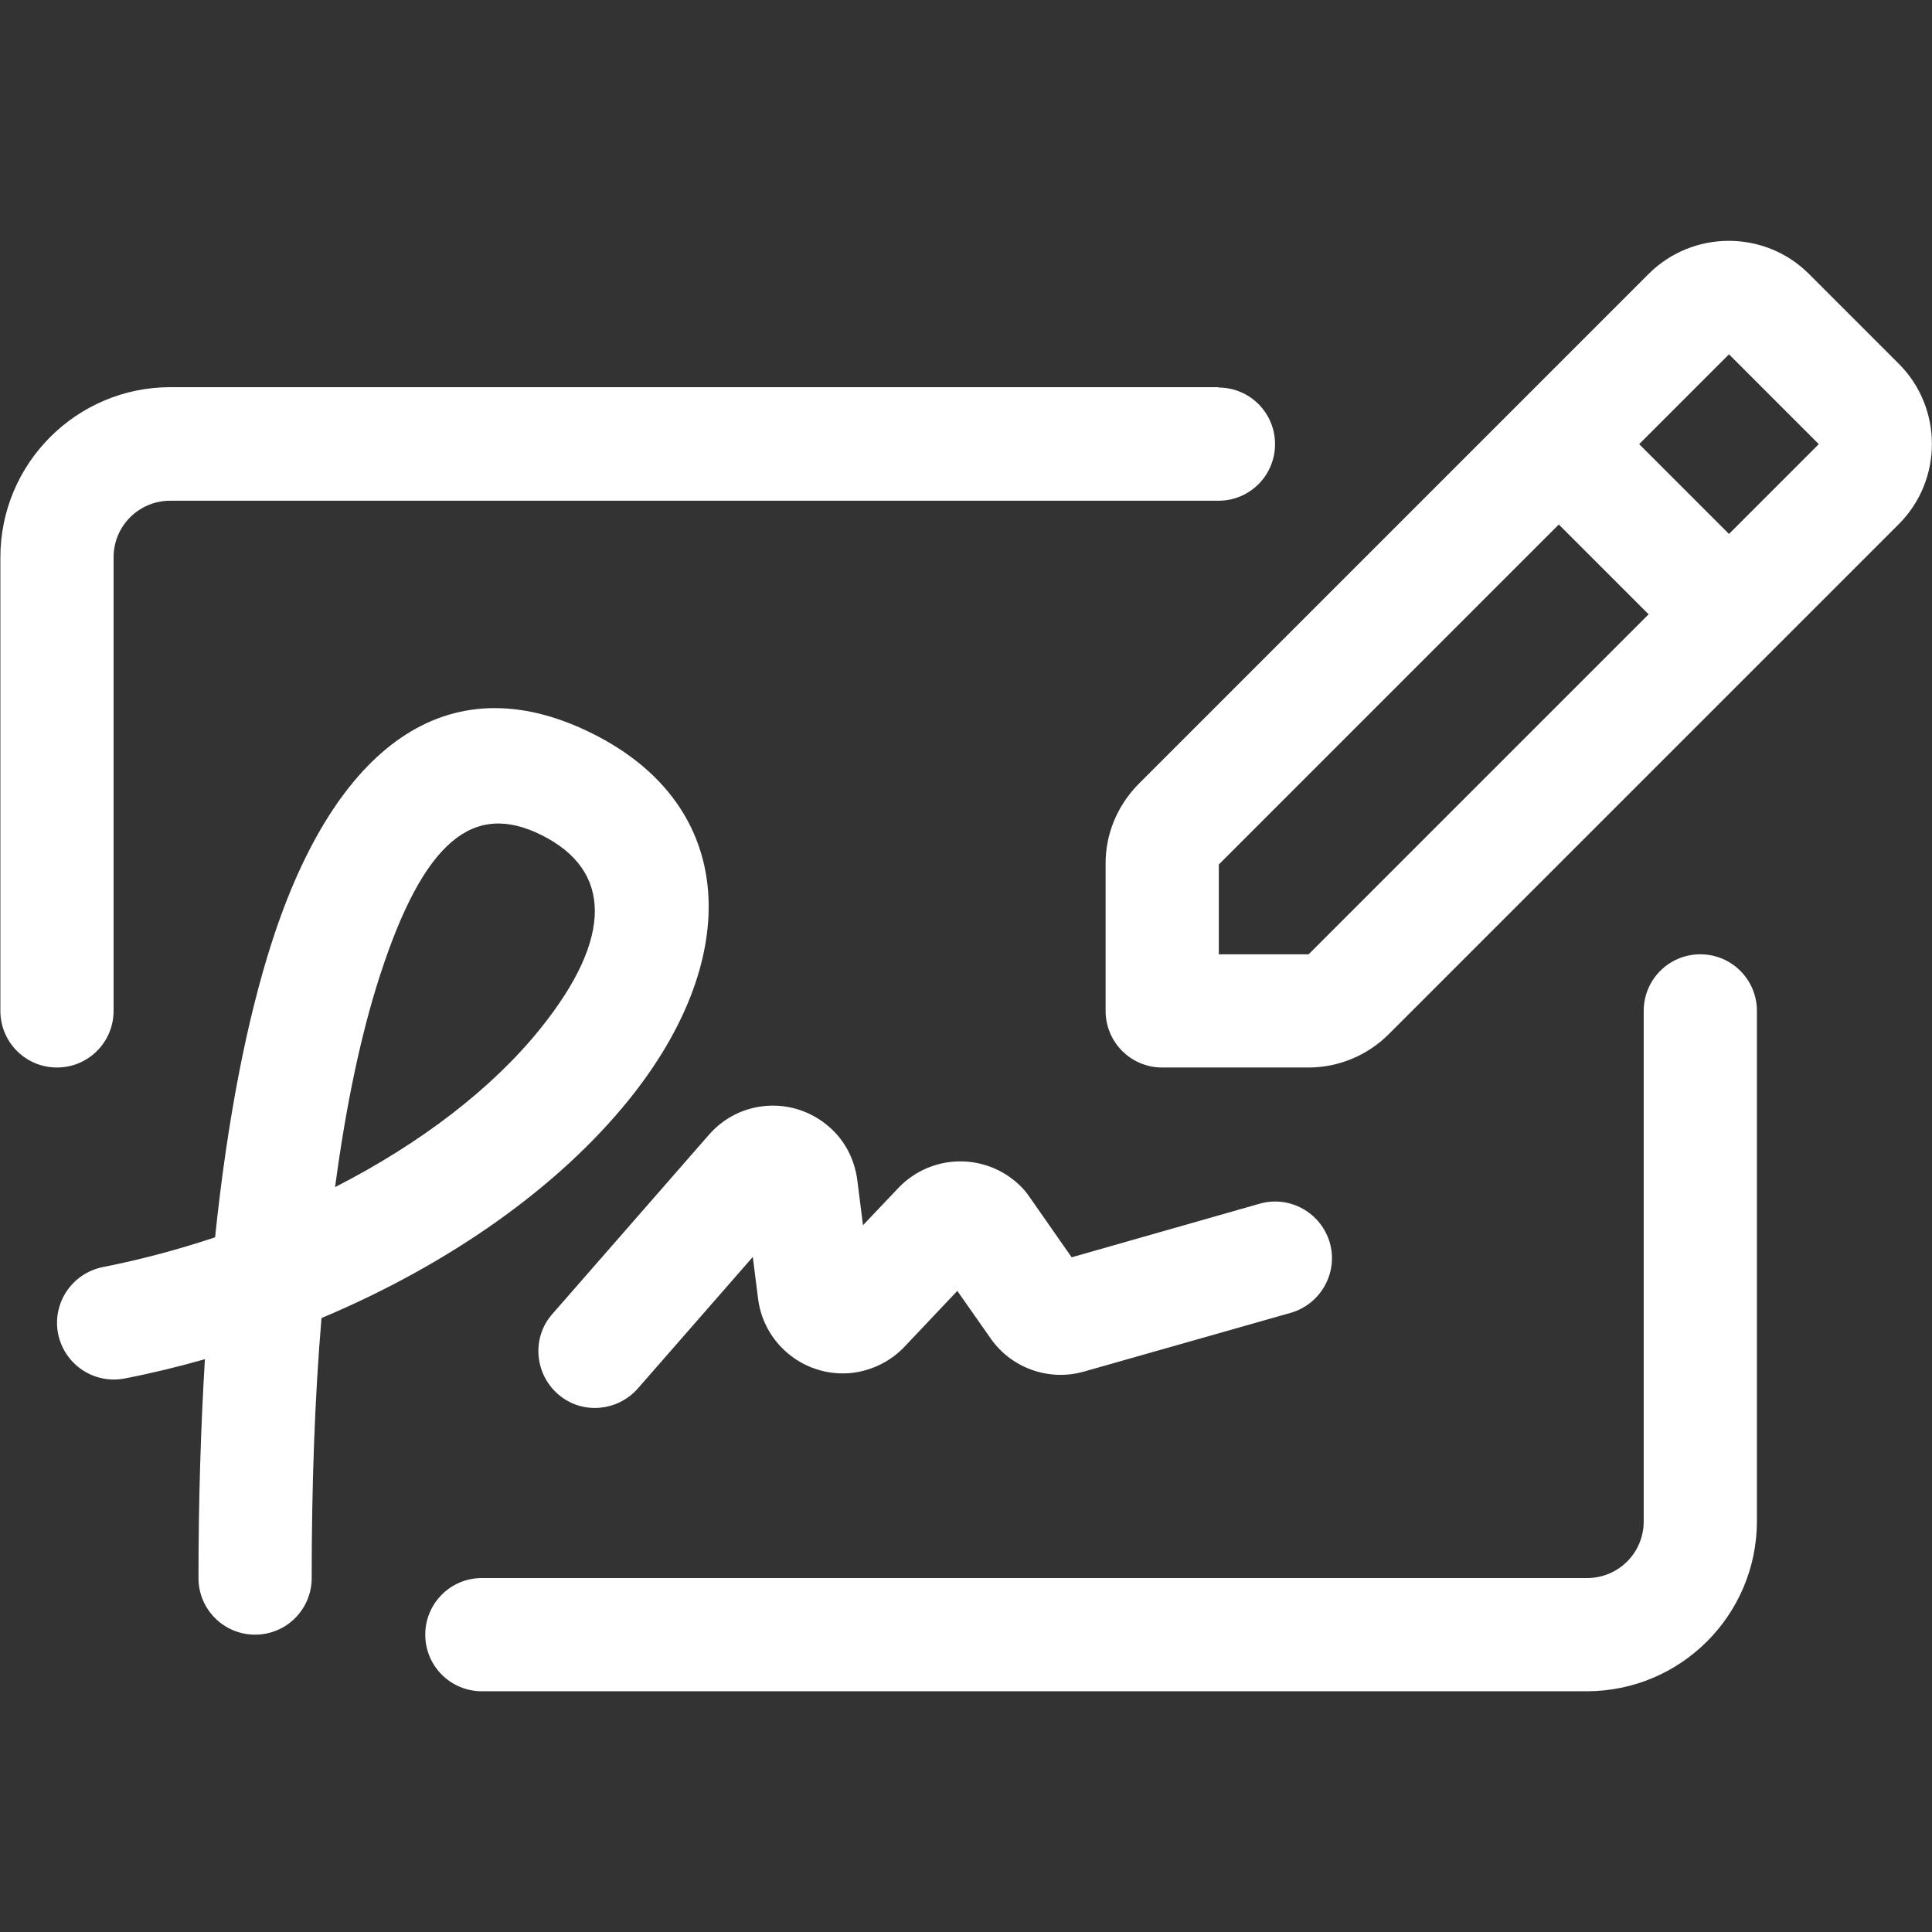 <?xml version="1.0" encoding="utf-8"?>
<!-- Generator: Adobe Illustrator 27.0.0, SVG Export Plug-In . SVG Version: 6.00 Build 0)  -->
<svg version="1.1" id="Capa_1" xmlns="http://www.w3.org/2000/svg" xmlns:xlink="http://www.w3.org/1999/xlink" x="0px" y="0px"
	 viewBox="0 0 512 512" style="enable-background:new 0 0 512 512;" xml:space="preserve">
<rect x="0" y="0" width="512" height="512" fill="#333333" stroke="none"/>
<style type="text/css">
	.st0{fill:#FFFFFF;}
</style>
<g>
	<g id="Page-1_49_">
		<g id="paperwork_export_49_" transform="translate(-536, -303)">
			<path id="signature_x2C_-name_x2C_-person_x2C_-distinctive_x2C_-identification_x2C_-authorization" class="st0" d="
				M618.6,721.2c0,8.3-6.7,15-15,15s-15-6.7-15-15c0-20.3,0.6-39.7,1.7-58c-7,2-14,3.7-21.2,5.1c-8.1,1.6-16-3.6-17.7-11.8
				c-1.6-8.1,3.6-16,11.8-17.7c10.2-2,20.2-4.7,29.8-7.9c3.2-30.7,8.3-57.4,15.2-78.7c16.5-50.8,46.1-74.1,84.8-54.8
				c38.7,19.3,39.8,59.7,9.7,97c-18.7,23.2-47.5,43.6-81.5,57.9C619.4,673.6,618.6,696.7,618.6,721.2z M679.2,575.6
				c19.4-24.1,19-42,0.3-51.3c-18-9-31.2,1.4-42.8,37.2c-5,15.4-9,34.3-11.9,56.1C647.5,606,666.5,591.4,679.2,575.6z M837.7,510.8
				l135.2-135.2c11.7-11.7,30.8-11.7,42.5,0l23.8,23.8c11.7,11.7,11.7,30.8,0,42.5L904,577.1c-5.6,5.6-13.3,8.8-21.2,8.8h-38.8
				c-8.3,0-15-6.7-15-15v-38.8C828.9,524.1,832.1,516.5,837.7,510.8z M882.8,555.9l90.1-90.1l-23.8-23.8l-90.1,90.1v23.8H882.8z
				 M1018,420.7l-23.8-23.8l-23.8,23.8l23.8,23.8L1018,420.7z M705,671c-5.5,6.2-15,6.9-21.2,1.4c-6.2-5.5-6.9-15-1.4-21.2
				l41.5-47.5c8.2-9.4,22.4-10.3,31.8-2.1c4.2,3.6,6.8,8.7,7.5,14.2l1.5,11.9l9.4-9.9c8.6-9,22.8-9.4,31.9-0.9
				c1.1,1,2.1,2.2,2.9,3.4l11.1,15.9l49.8-14.2c8-2.3,16.3,2.4,18.6,10.3c2.3,8-2.4,16.3-10.3,18.6l-54.9,15.6
				c-9.2,2.6-19.1-0.9-24.6-8.7l-8.9-12.7l-14,14.8c-3.6,3.8-8.4,6.2-13.6,6.9c-12.3,1.5-23.6-7.2-25.2-19.6l-1.4-11.1L705,671z
				 M971.6,570.9c0-8.3,6.7-15,15-15s15,6.7,15,15v135.2c0,24.9-20.2,45.1-45.1,45.1H663.7c-8.3,0-15-6.7-15-15c0-8.3,6.7-15,15-15
				h292.9c8.3,0,15-6.7,15-15V570.9z M858.9,405.7c8.3,0,15,6.7,15,15s-6.7,15-15,15H581.1c-8.3,0-15,6.7-15,15v120.2
				c0,8.3-6.7,15-15,15s-15-6.7-15-15V450.7c0-24.9,20.2-45.1,45.1-45.1H858.9z"/>
		</g>
	</g>
</g>
</svg>
